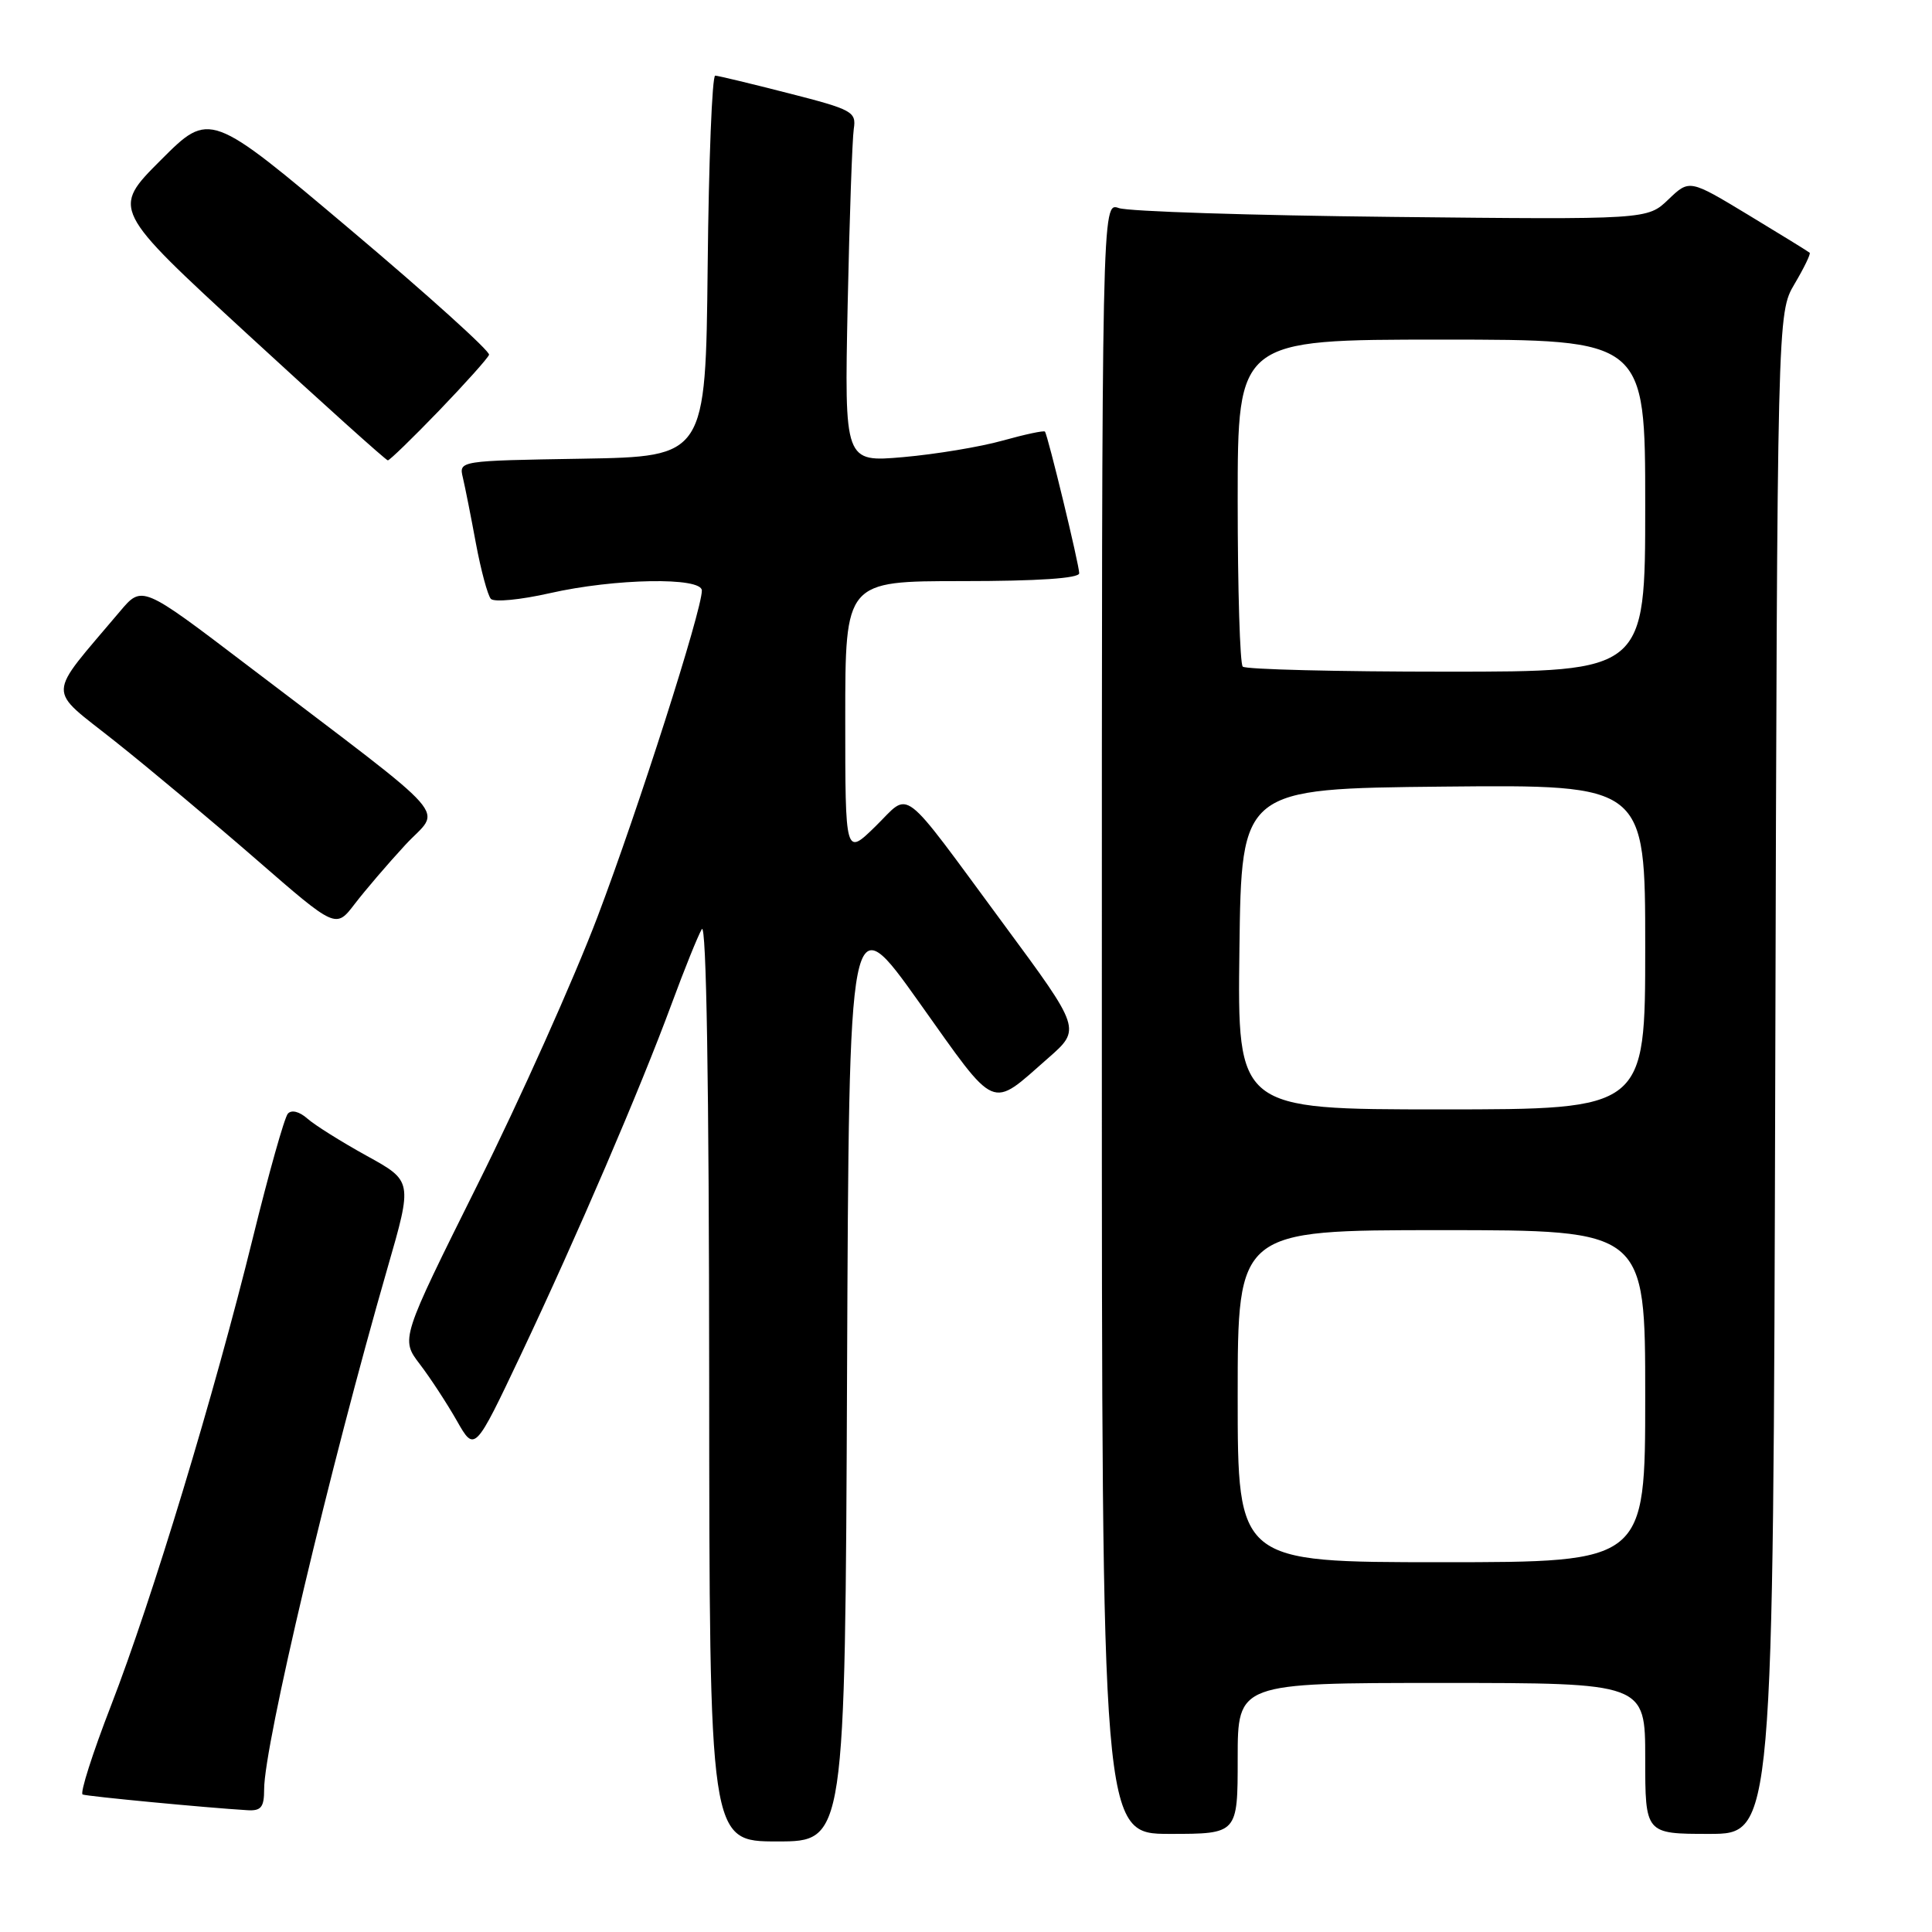 <?xml version="1.0" encoding="UTF-8" standalone="no"?>
<!DOCTYPE svg PUBLIC "-//W3C//DTD SVG 1.1//EN" "http://www.w3.org/Graphics/SVG/1.1/DTD/svg11.dtd" >
<svg xmlns="http://www.w3.org/2000/svg" xmlns:xlink="http://www.w3.org/1999/xlink" version="1.1" viewBox="0 0 256 256">
 <g >
 <path fill="currentColor"
d=" M 112.24 181.88 C 112.50 119.75 112.50 119.75 121.83 132.87 C 132.22 147.47 131.13 147.00 138.88 140.21 C 143.26 136.37 143.26 136.37 132.97 122.43 C 119.02 103.53 120.75 104.86 116.01 109.49 C 112.00 113.41 112.00 113.41 112.00 95.20 C 112.00 77.00 112.00 77.00 127.50 77.00 C 137.53 77.00 143.00 76.63 143.00 75.96 C 143.00 74.83 138.85 57.69 138.46 57.19 C 138.32 57.02 135.80 57.56 132.86 58.38 C 129.91 59.21 123.99 60.19 119.69 60.57 C 111.89 61.25 111.89 61.25 112.32 40.37 C 112.56 28.89 112.93 18.41 113.13 17.08 C 113.48 14.81 112.96 14.52 104.50 12.36 C 99.55 11.09 95.17 10.04 94.77 10.02 C 94.36 10.01 93.91 21.36 93.77 35.25 C 93.50 60.50 93.50 60.50 77.15 60.78 C 60.81 61.05 60.80 61.05 61.33 63.28 C 61.62 64.50 62.40 68.42 63.06 72.00 C 63.73 75.58 64.62 78.88 65.04 79.35 C 65.46 79.82 68.97 79.48 72.85 78.60 C 81.48 76.64 93.00 76.44 93.00 78.25 C 93.00 80.90 84.59 107.19 79.18 121.47 C 76.05 129.71 68.91 145.67 63.29 156.94 C 53.09 177.43 53.09 177.43 55.62 180.75 C 57.02 182.58 59.22 185.95 60.53 188.25 C 62.90 192.42 62.90 192.42 69.04 179.46 C 76.44 163.82 84.83 144.30 88.99 133.03 C 90.67 128.47 92.47 124.01 92.99 123.12 C 93.60 122.09 93.95 143.70 93.97 182.75 C 94.00 244.00 94.00 244.00 102.99 244.00 C 111.98 244.00 111.98 244.00 112.24 181.88 Z  M 164.00 233.00 C 164.00 223.00 164.00 223.00 191.00 223.00 C 218.00 223.00 218.00 223.00 218.00 233.00 C 218.00 243.00 218.00 243.00 226.48 243.00 C 234.96 243.00 234.96 243.00 235.23 142.25 C 235.50 41.50 235.50 41.50 237.79 37.62 C 239.05 35.49 239.95 33.63 239.79 33.49 C 239.63 33.34 235.98 31.09 231.68 28.49 C 223.86 23.76 223.86 23.76 221.07 26.43 C 218.29 29.10 218.29 29.10 184.39 28.74 C 165.75 28.54 149.49 28.02 148.25 27.57 C 146.00 26.77 146.00 26.77 146.00 134.88 C 146.00 243.00 146.00 243.00 155.00 243.00 C 164.00 243.00 164.00 243.00 164.00 233.00 Z  M 35.00 237.08 C 35.00 231.28 43.70 194.53 51.35 168.00 C 54.67 156.50 54.67 156.50 48.59 153.15 C 45.24 151.30 41.70 149.08 40.73 148.22 C 39.67 147.28 38.62 147.02 38.14 147.57 C 37.69 148.08 35.61 155.47 33.51 164.00 C 28.39 184.79 20.16 211.93 14.71 226.00 C 12.26 232.32 10.57 237.62 10.95 237.78 C 11.59 238.03 27.29 239.53 32.75 239.86 C 34.60 239.98 35.00 239.48 35.00 237.08 Z  M 53.69 111.97 C 58.46 106.79 60.93 109.59 32.66 88.07 C 18.82 77.54 18.82 77.54 15.89 81.02 C 6.05 92.69 6.11 90.97 15.28 98.26 C 19.80 101.85 28.22 108.90 34.00 113.92 C 44.50 123.05 44.50 123.05 47.00 119.78 C 48.38 117.98 51.38 114.47 53.69 111.97 Z  M 58.17 54.42 C 61.65 50.80 64.64 47.47 64.80 47.01 C 64.97 46.56 56.71 39.10 46.45 30.45 C 27.80 14.71 27.80 14.71 21.30 21.22 C 14.80 27.72 14.80 27.72 32.88 44.36 C 42.82 53.51 51.15 61.00 51.39 61.00 C 51.63 61.00 54.68 58.04 58.17 54.42 Z  M 164.00 185.00 C 164.00 163.00 164.00 163.00 191.00 163.00 C 218.00 163.00 218.00 163.00 218.00 185.00 C 218.00 207.00 218.00 207.00 191.00 207.00 C 164.00 207.00 164.00 207.00 164.00 185.00 Z  M 164.23 125.75 C 164.50 104.50 164.50 104.50 191.25 104.23 C 218.00 103.97 218.00 103.97 218.00 125.48 C 218.00 147.00 218.00 147.00 190.98 147.00 C 163.96 147.00 163.96 147.00 164.23 125.75 Z  M 164.67 88.33 C 164.30 87.97 164.00 78.07 164.00 66.33 C 164.00 45.00 164.00 45.00 191.00 45.00 C 218.00 45.00 218.00 45.00 218.00 67.00 C 218.00 89.00 218.00 89.00 191.67 89.00 C 177.18 89.00 165.03 88.70 164.67 88.33 Z "/>
</g>
</svg>
